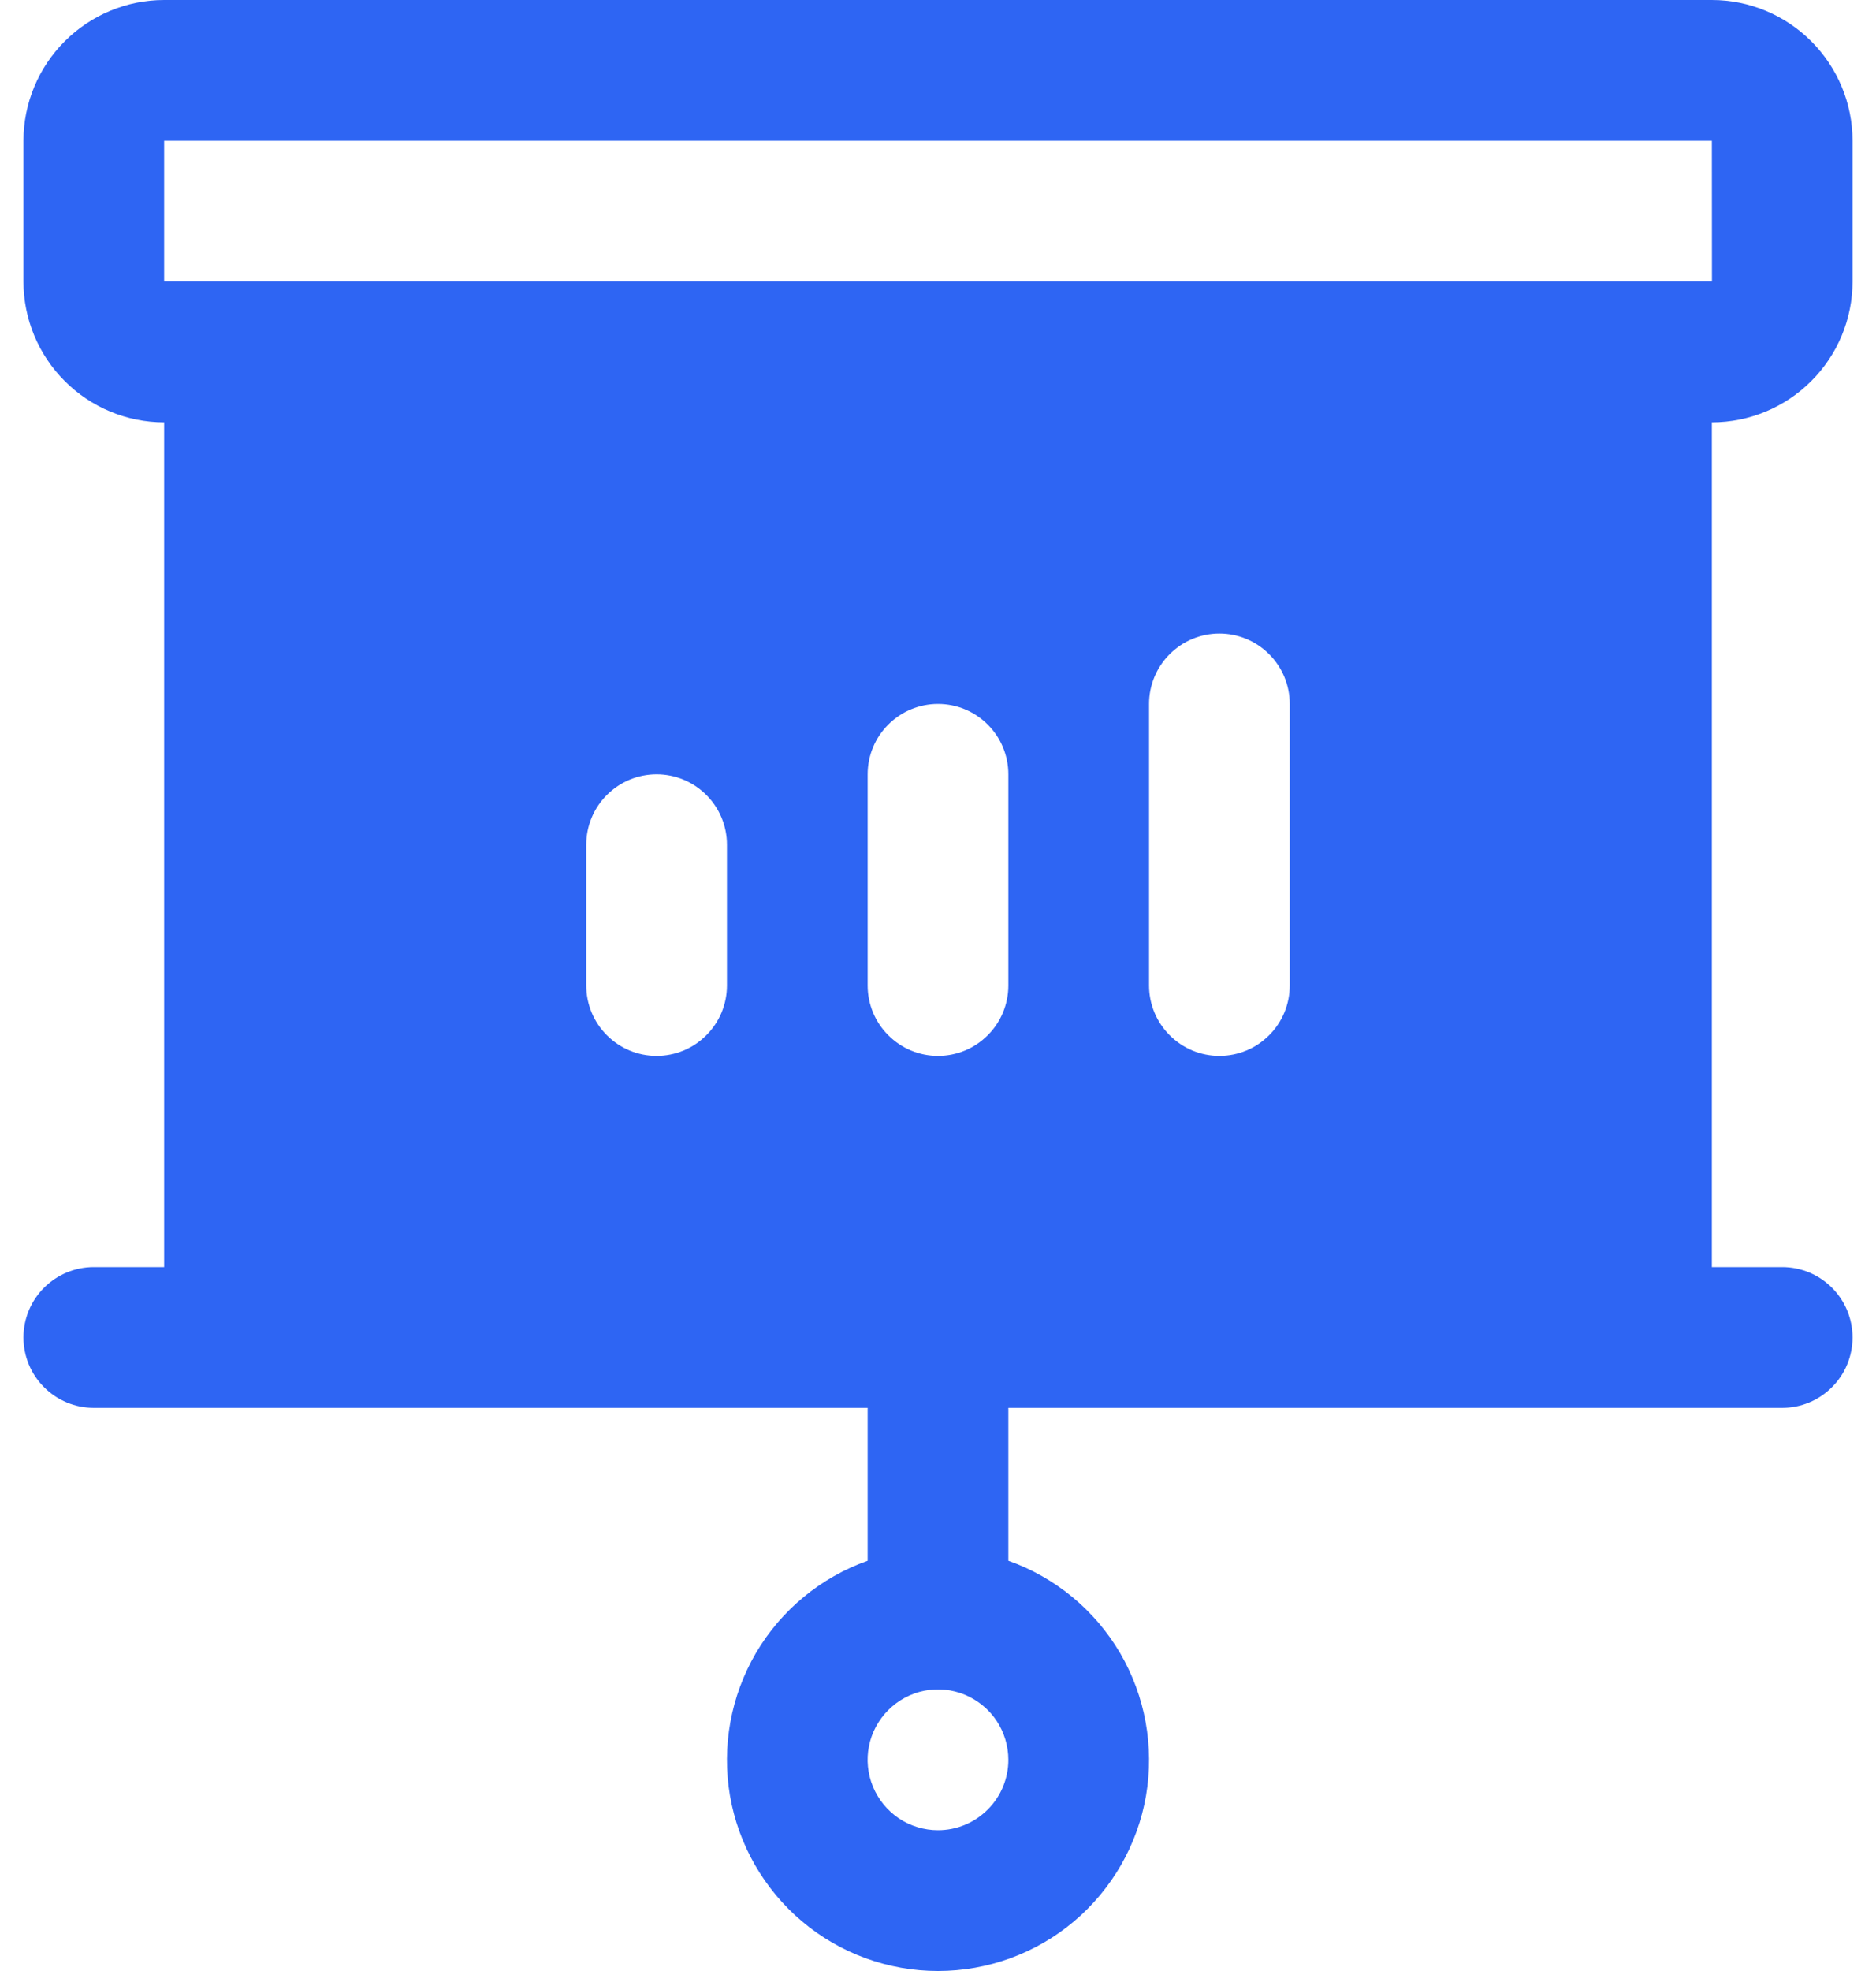 <svg width="20" height="21" viewBox="0 0 20 21" fill="none" xmlns="http://www.w3.org/2000/svg">
<path d="M19.75 3V1.5C19.75 1.102 19.591 0.721 19.31 0.44C19.029 0.159 18.648 0 18.25 0H1.75C1.352 0 0.971 0.159 0.69 0.44C0.409 0.721 0.25 1.102 0.25 1.5V3C0.25 3.398 0.409 3.779 0.69 4.06C0.971 4.341 1.352 4.5 1.75 4.5V13.5H1C0.801 13.5 0.61 13.579 0.47 13.72C0.329 13.86 0.25 14.051 0.25 14.25C0.25 14.449 0.329 14.64 0.47 14.78C0.61 14.921 0.801 15 1 15H9.25V16.629C8.75 16.806 8.328 17.154 8.059 17.612C7.791 18.07 7.693 18.608 7.782 19.131C7.872 19.654 8.144 20.128 8.55 20.471C8.956 20.813 9.469 21 10 21C10.531 21 11.044 20.813 11.45 20.471C11.856 20.128 12.128 19.654 12.218 19.131C12.307 18.608 12.209 18.07 11.941 17.612C11.672 17.154 11.25 16.806 10.75 16.629V15H19C19.199 15 19.39 14.921 19.53 14.78C19.671 14.64 19.75 14.449 19.75 14.25C19.75 14.051 19.671 13.86 19.53 13.72C19.39 13.579 19.199 13.5 19 13.5H18.25V4.5C18.648 4.5 19.029 4.341 19.31 4.06C19.591 3.779 19.75 3.398 19.75 3ZM7.75 10.5C7.75 10.699 7.671 10.89 7.53 11.03C7.39 11.171 7.199 11.25 7 11.25C6.801 11.25 6.61 11.171 6.47 11.03C6.329 10.89 6.25 10.699 6.25 10.5V9C6.25 8.801 6.329 8.61 6.47 8.47C6.61 8.329 6.801 8.25 7 8.25C7.199 8.25 7.39 8.329 7.53 8.47C7.671 8.61 7.75 8.801 7.75 9V10.5ZM10 19.5C9.852 19.5 9.707 19.456 9.583 19.374C9.46 19.291 9.364 19.174 9.307 19.037C9.25 18.9 9.235 18.749 9.264 18.604C9.293 18.458 9.365 18.325 9.47 18.22C9.575 18.115 9.708 18.043 9.854 18.014C9.999 17.985 10.15 18 10.287 18.057C10.424 18.114 10.541 18.21 10.624 18.333C10.706 18.457 10.75 18.602 10.75 18.75C10.75 18.949 10.671 19.14 10.53 19.28C10.389 19.421 10.199 19.5 10 19.5ZM10.75 10.5C10.75 10.699 10.671 10.89 10.53 11.03C10.39 11.171 10.199 11.25 10 11.25C9.801 11.25 9.61 11.171 9.47 11.03C9.329 10.89 9.25 10.699 9.25 10.5V8.25C9.25 8.051 9.329 7.86 9.47 7.72C9.61 7.579 9.801 7.5 10 7.5C10.199 7.5 10.39 7.579 10.53 7.72C10.671 7.86 10.75 8.051 10.75 8.25V10.5ZM13.75 10.5C13.75 10.699 13.671 10.89 13.53 11.03C13.39 11.171 13.199 11.25 13 11.25C12.801 11.25 12.61 11.171 12.47 11.03C12.329 10.89 12.25 10.699 12.25 10.5V7.5C12.25 7.301 12.329 7.11 12.47 6.97C12.61 6.829 12.801 6.75 13 6.75C13.199 6.75 13.39 6.829 13.53 6.97C13.671 7.11 13.75 7.301 13.75 7.5V10.5ZM1.75 3V1.5H18.25L18.251 3H1.75Z" fill="#2E65F3"/>
</svg>
